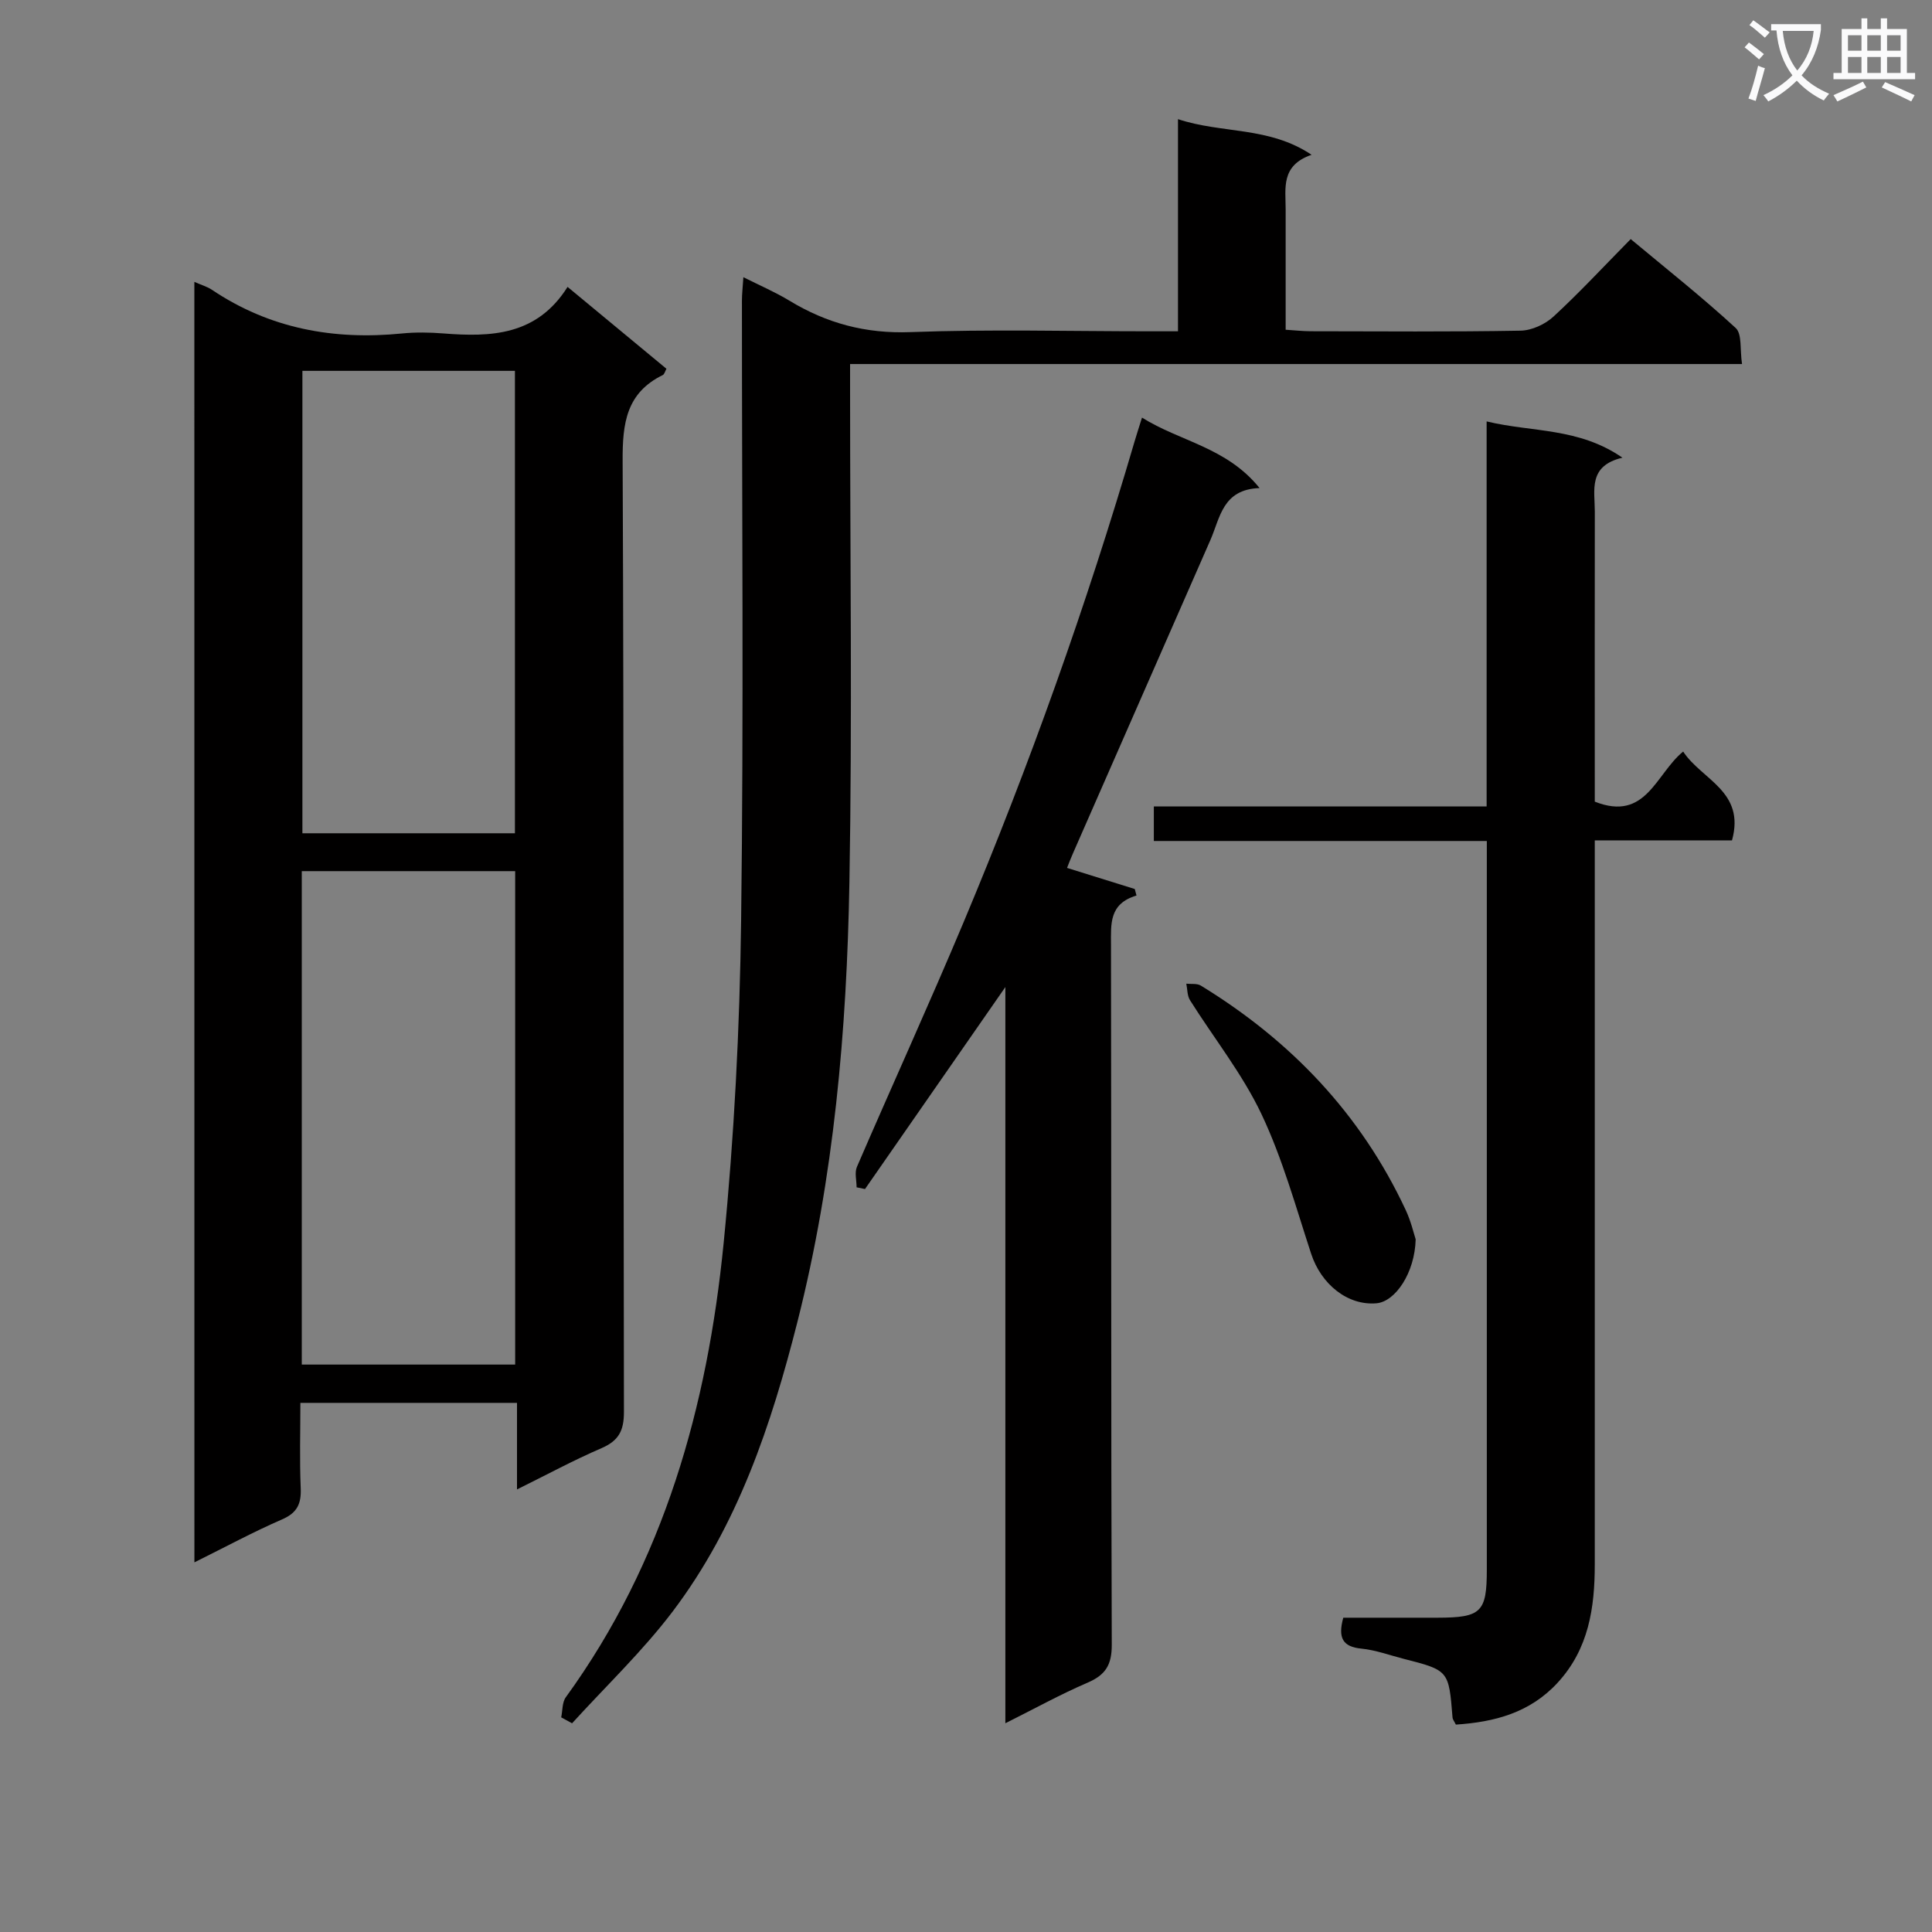 <svg enable-background="new 0 0 400 400" viewBox="0 0 400 400" xmlns="http://www.w3.org/2000/svg"><rect x="0" y="0" width="400" height="400" fill="#808080" stroke="none"/><path d="m362.1 8.8c1.1.8 2.1 1.6 3.1 2.4l-1 1.1c-1.3-1.1-2.3-2-3-2.5zm1.9 4.8c.5.2.9.4 1.4.5-.6 2.3-1.3 4.5-1.9 6.8l-1.5-.5c.8-2.1 1.4-4.3 2-6.8zm-1-9.4c1.3.9 2.4 1.8 3.4 2.5l-1 1.1c-1.4-1.2-2.4-2.1-3.2-2.6zm3.7 2.2v-1.4h10.3v1.2c-.5 3.6-1.8 6.8-4 9.4 1.5 1.6 3.4 2.8 5.7 3.8-.3.4-.7.8-1.1 1.4-2.3-1.1-4.1-2.5-5.6-4.1-1.6 1.6-3.6 3.1-5.9 4.3-.3-.5-.7-.9-1-1.3 2.4-1.1 4.4-2.5 6-4.1-1.9-2.5-3-5.6-3.3-9.3h-1.1zm8.8 0h-6.4c.3 3.3 1.3 6 3 8.2 2-2.3 3.1-5.1 3.4-8.2z" fill="#fafafb"/><path d="m385.3 3.8h1.3v2.2h2.8v-2.2h1.3v2.2h4.1v9.1h1.7v1.3h-16.9v-1.3h1.7v-9.1h4.1v-2.2zm.4 13.1.7 1.2c-1.8.9-3.8 1.9-6 2.9-.2-.4-.5-.8-.8-1.3 2.3-1 4.3-1.9 6.1-2.8zm-3.1-6.4h2.8v-3.2h-2.8zm0 4.6h2.8v-3.3h-2.8zm4-4.6h2.8v-3.2h-2.8zm0 4.6h2.8v-3.3h-2.8zm3.7 1.9c2.1.9 4.1 1.8 6.1 2.7l-.7 1.3c-2.2-1.1-4.2-2-6.1-2.9zm3.2-9.7h-2.8v3.2h2.8zm-2.8 7.8h2.8v-3.3h-2.8z" fill="#fafafb"/><g fill="#010000"><path d="m40.24 58.36c1.55.68 2.68 1 3.61 1.62 11.98 8.06 25.23 10.47 39.4 9.06 2.8-.28 5.67-.23 8.49-.01 9.91.78 19.4.48 25.77-9.63 7.18 5.94 13.79 11.42 20.47 16.95-.29.52-.42 1.13-.76 1.3-7.56 3.7-8.35 9.99-8.31 17.73.29 65.64.13 131.27.27 196.91.01 3.91-1.07 5.99-4.65 7.54-5.75 2.47-11.27 5.47-17.49 8.54 0-6.34 0-11.93 0-17.92-14.93 0-29.49 0-44.85 0 0 5.8-.18 11.74.07 17.65.13 3.22-.7 5.1-3.85 6.47-6.01 2.61-11.79 5.74-18.16 8.9-.01-88.63-.01-176.52-.01-265.11zm22.24 122v102.16h44.18c0-34.18 0-68.06 0-102.16-14.83 0-29.39 0-44.18 0zm.13-103.58v95.74h44c0-32.15 0-63.87 0-95.74-14.89 0-29.45 0-44 0z"/><path d="m116.19 355.56c.3-1.41.18-3.11.96-4.17 20.35-28.05 29.32-60.19 32.67-94 2.19-22.13 3.33-44.44 3.62-66.68.55-42.83.16-85.66.17-128.5 0-1.31.16-2.62.3-4.82 3.49 1.76 6.63 3.1 9.51 4.85 7.73 4.69 15.8 6.87 25.07 6.52 16.48-.62 32.99-.17 49.49-.17h5.91c0-14.9 0-29.13 0-43.92 9.17 3.04 18.81 1.46 27.66 7.38-6.43 2.2-5.36 6.95-5.37 11.28-.01 8.15 0 16.31 0 24.94 1.91.12 3.52.3 5.13.31 14.5.02 29 .14 43.5-.12 2.33-.04 5.1-1.32 6.84-2.93 5.38-4.96 10.37-10.35 15.97-16.03 7.43 6.19 14.82 12.04 21.73 18.4 1.36 1.25.86 4.5 1.32 7.47-61.94 0-123.03 0-184.67 0v5.88c0 33.83.46 67.67-.14 101.5-.54 30.58-3.19 61.04-10.74 90.84-5.41 21.37-12.36 42.2-25.82 60.01-6.25 8.26-13.86 15.49-20.86 23.19-.75-.41-1.5-.82-2.25-1.23z"/><path d="m307.79 166.96c0-26.85 0-52.92 0-79.71 9.45 2.28 19.02 1.23 28.12 7.51-7.16 1.68-5.72 6.74-5.72 11.17-.03 18.32-.01 36.65-.01 54.97v5.07c10.64 4.22 12.61-5.74 18.3-10.37 3.86 5.88 12.93 8.21 10.11 18.39-9.09 0-18.47 0-28.41 0v6.48 143.42c0 8.97-1.24 17.51-7.71 24.52-5.73 6.21-13.04 8.12-21.05 8.65-.3-.63-.66-1.05-.69-1.49-.78-9.74-.77-9.74-10.16-12.14-2.9-.74-5.76-1.81-8.71-2.1-3.85-.38-4.9-2.19-3.75-6.4 6.35 0 12.93.01 19.52 0 9.05-.02 10.2-1.14 10.2-9.95 0-48.31 0-96.61 0-144.92 0-1.79 0-3.58 0-5.94-23.22 0-45.94 0-68.94 0 0-2.62 0-4.68 0-7.16z"/><path d="m220.92 179.69c5.08 1.59 9.55 2.98 14.02 4.37.12.45.24.9.36 1.35-5.69 1.69-5.29 5.86-5.28 10.19.09 48.31-.01 96.63.16 144.94.01 4.14-1.27 6.22-4.97 7.82-5.61 2.41-10.98 5.38-17.06 8.42 0-50.95 0-101.17 0-152.42-10.09 14.52-19.58 28.17-29.06 41.82-.58-.12-1.16-.24-1.74-.36 0-1.42-.45-3.04.07-4.24 7.31-16.93 14.97-33.71 22.11-50.71 13.62-32.47 25.44-65.6 35.35-99.4.42-1.43.88-2.84 1.56-5.01 7.87 4.95 17.53 6.13 24.34 14.59-7.67.26-8.15 6.13-10.19 10.78-9.46 21.6-18.95 43.2-28.42 64.79-.47 1.04-.86 2.09-1.25 3.07z"/><path d="m293.1 256.59c-.18 7.01-4.25 12.91-8.11 13.24-5.95.52-11.45-3.9-13.53-10.25-3.19-9.73-5.93-19.72-10.29-28.92-3.95-8.33-9.85-15.72-14.8-23.59-.58-.93-.52-2.27-.76-3.41 1.01.12 2.21-.09 3 .39 18.62 11.39 33.14 26.57 42.43 46.48 1.1 2.35 1.69 4.94 2.06 6.06z"/></g></svg>